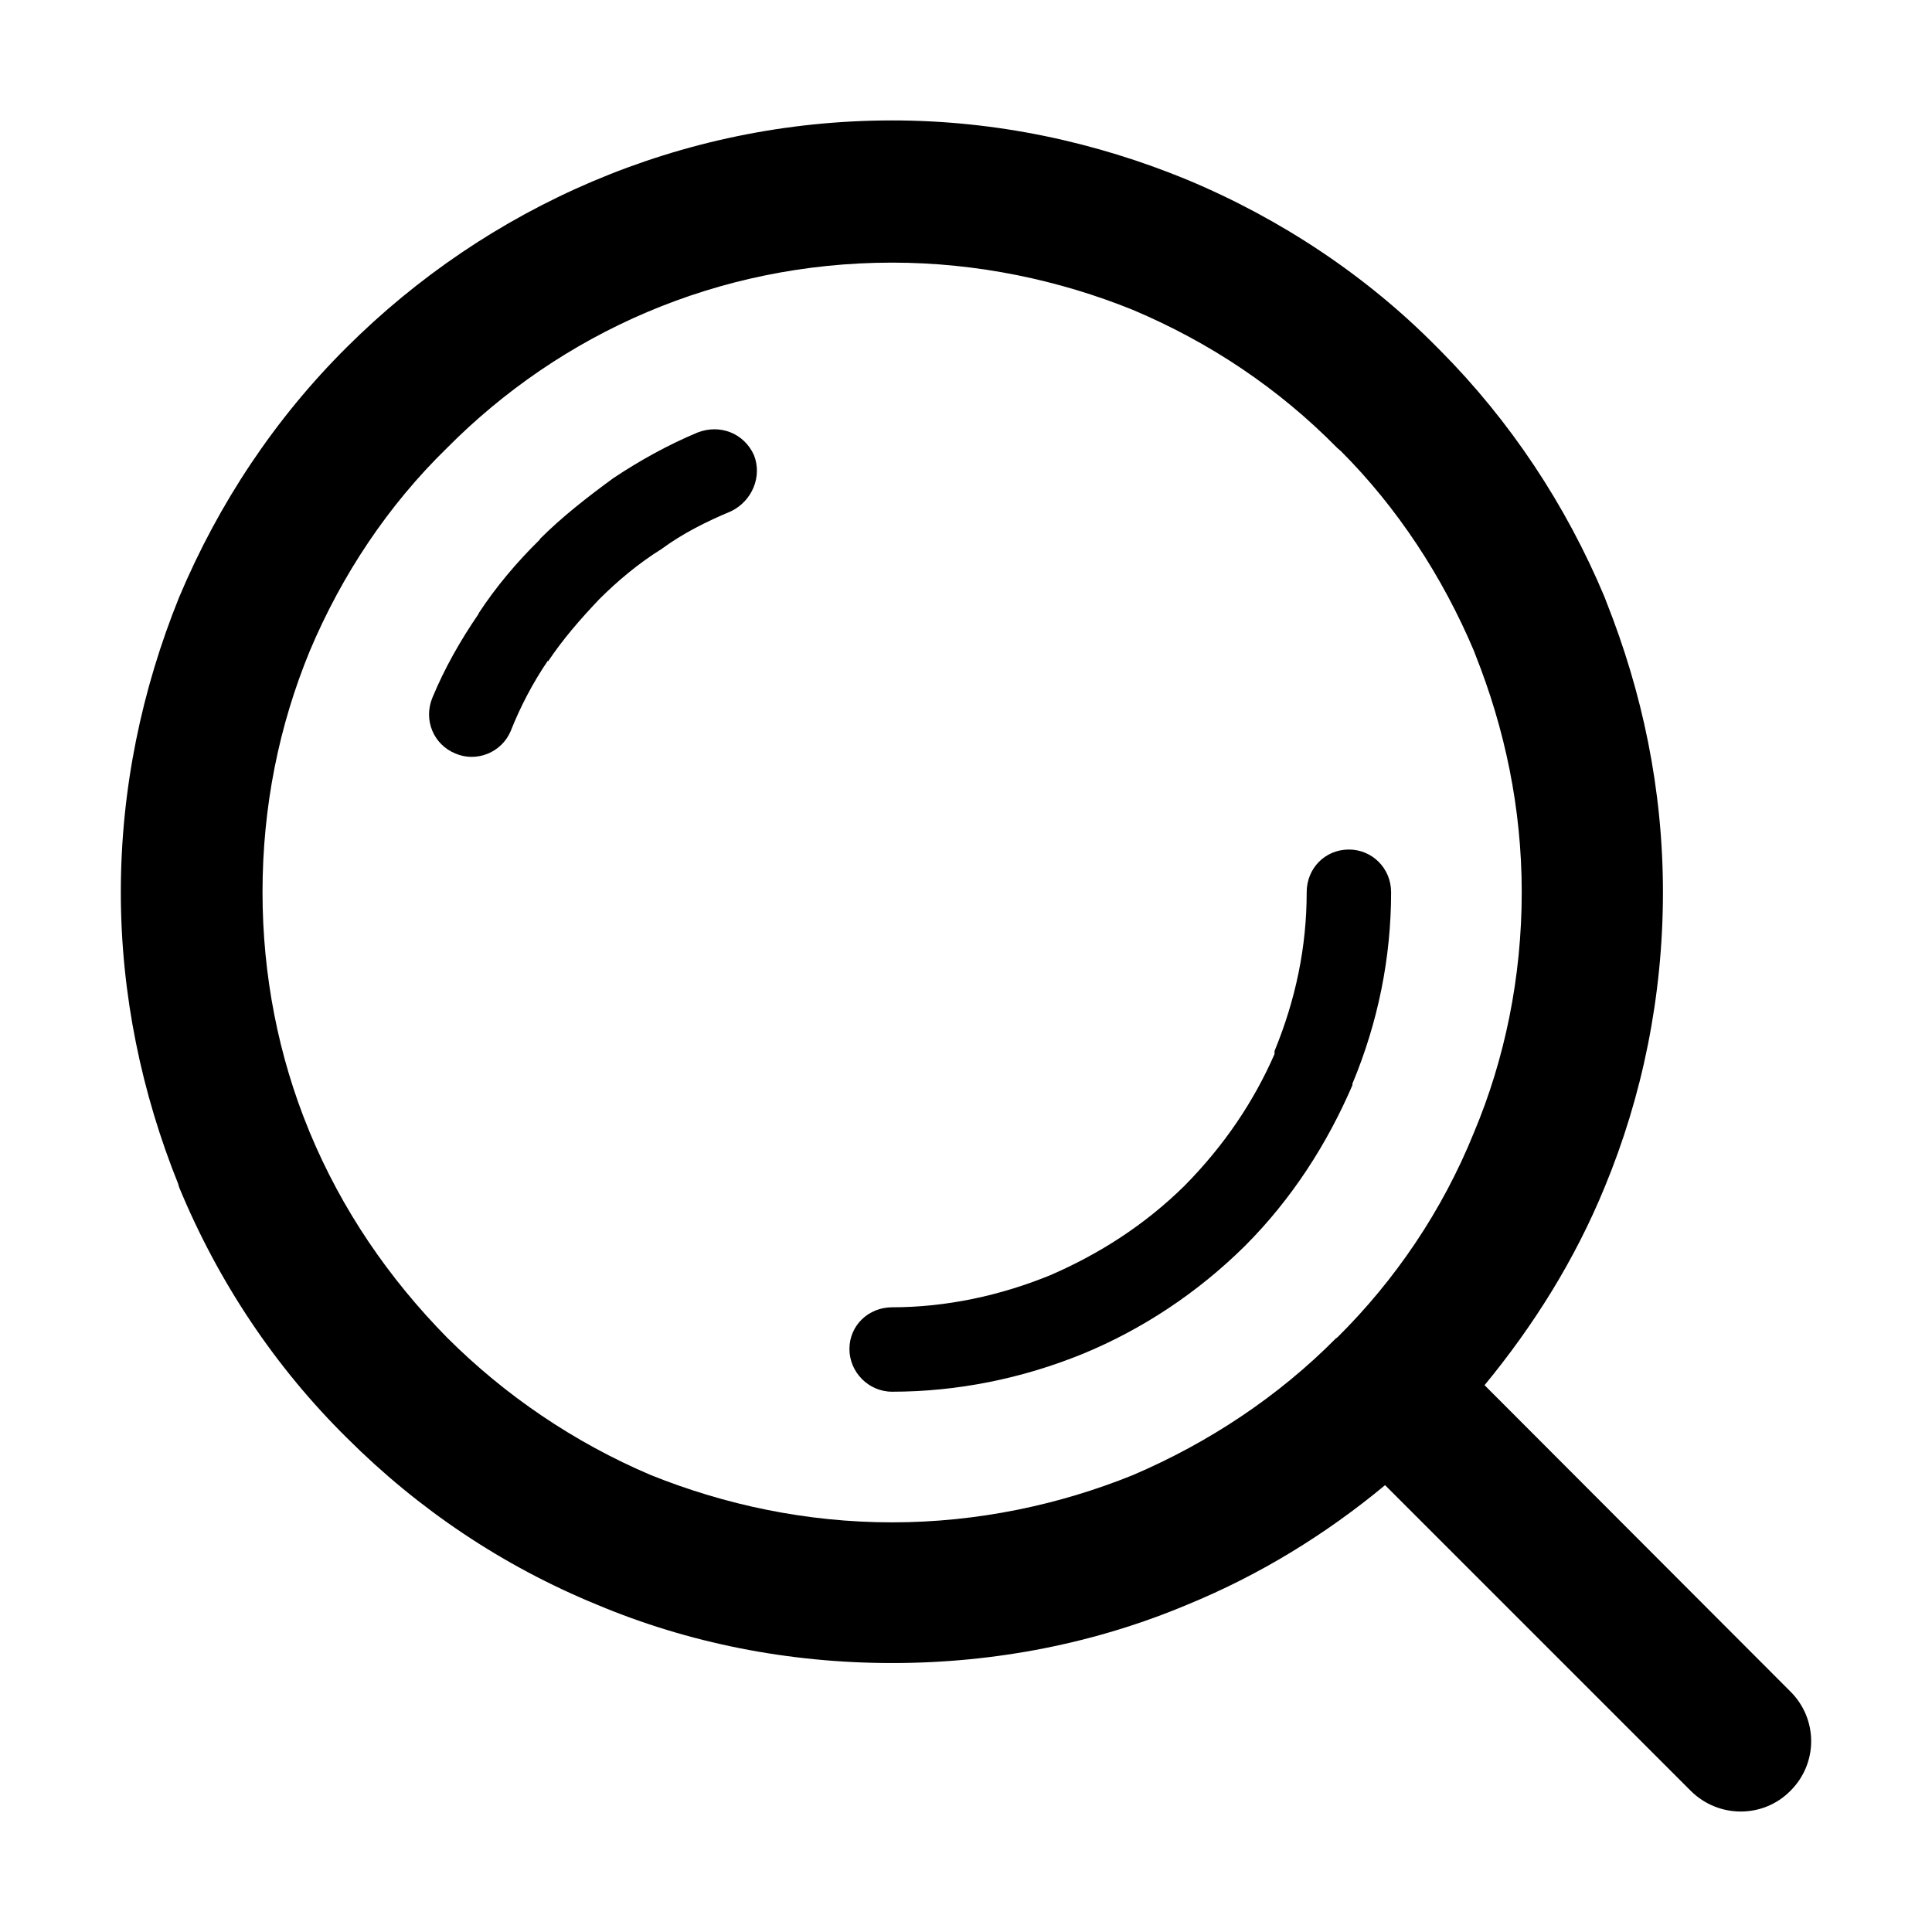 <?xml version="1.0" standalone="no"?><!DOCTYPE svg PUBLIC "-//W3C//DTD SVG 1.1//EN" "http://www.w3.org/Graphics/SVG/1.1/DTD/svg11.dtd"><svg t="1533372107951" class="icon" style="" viewBox="0 0 1024 1024" version="1.1" xmlns="http://www.w3.org/2000/svg" p-id="6207" xmlns:xlink="http://www.w3.org/1999/xlink" width="200" height="200"><defs><style type="text/css"></style></defs><path d="M948.774 896.363 786.848 734.171c26.1-31.694 47.939-66.581 63.652-104.933 19.975-48.204 30.894-101.203 30.894-156.333 0-54.597-10.92-105.997-30.094-154.202l-0.799-2.131c-20.507-49.004-50.069-93.481-87.088-130.766l-1.863-1.864C724.527 146.39 678.986 116.029 629.183 95.255l0 0c-48.471-19.975-101.203-31.427-156.333-31.427-112.656 0-214.925 46.341-288.963 120.113-37.818 37.552-67.913 82.561-88.953 132.631-19.708 48.737-30.894 101.47-30.894 156.333 0 54.33 11.186 106.796 30.361 154.469l0.533 1.863c20.773 50.335 51.135 95.612 88.953 132.897l0 0c37.818 37.818 82.561 67.913 132.63 88.42l0 0c48.205 20.241 101.204 30.894 156.334 30.894s108.129-10.653 156.333-30.894c38.351-15.713 73.506-37.286 104.933-63.385l162.192 162.192c14.648 14.382 38.085 14.382 52.466 0C963.688 934.714 963.688 911.012 948.774 896.363L948.774 896.363zM708.815 708.871 708.815 708.871 708.815 708.871l-0.799 0.533c-30.361 30.628-67.114 55.129-107.597 72.44-38.883 15.713-82.294 25.035-127.569 25.035-45.541 0-88.687-9.321-127.837-25.035l0 0c-40.748-17.311-77.501-42.345-108.129-72.973l-0.266 0 0.266 0c-30.894-31.427-55.663-67.647-72.707-108.662l-0.533-1.331c-15.98-38.884-24.502-81.762-24.502-125.973 0-45.541 8.788-88.42 25.034-127.837 17.045-40.482 41.547-77.235 72.707-107.596 60.456-60.989 143.549-98.274 235.964-98.274 45.275 0 88.687 9.321 127.569 25.034 41.014 17.311 77.501 41.813 108.396 73.24l1.863 1.598c29.828 29.828 53.797 66.315 70.576 105.997l0.799 2.131c15.447 38.884 24.501 80.963 24.501 125.706 0 45.275-9.055 88.687-25.301 127.303C764.476 641.756 739.443 678.509 708.815 708.871L708.815 708.871zM369.781 229.218 369.781 229.218c-15.98 6.659-31.16 15.181-44.743 24.236-13.849 10.12-27.165 20.507-38.884 32.225l0 0.266c-12.251 11.985-23.437 25.301-32.492 39.15l0 0.266c-9.853 14.382-18.109 29.029-24.502 44.476-4.794 11.719 0.533 24.768 12.251 29.562 11.186 4.794 24.502-0.533 29.295-11.984 5.06-12.784 11.719-25.567 19.708-37.286l0 0.533c7.99-11.984 17.311-22.638 27.166-33.024 9.853-9.854 21.04-19.176 33.024-26.633 11.186-8.256 23.969-14.648 36.753-19.975 11.186-5.326 16.778-18.377 12.251-29.828C394.283 229.484 381.5 224.69 369.781 229.218L369.781 229.218zM714.94 450.268 714.94 450.268c-12.517 0-22.37 9.853-22.37 22.638 0 29.029-5.859 56.993-17.045 84.159l0 1.598c-10.919 25.035-26.632 48.471-47.672 69.777-21.04 20.773-45.275 36.221-71.11 47.406-26.632 10.92-55.396 17.044-83.892 17.044-12.517 0-22.638 9.587-22.638 22.105 0 12.252 10.12 22.638 22.638 22.638 34.355 0 68.978-6.925 101.47-20.24 30.894-12.783 60.189-31.959 85.49-56.994 25.035-25.034 43.678-54.33 56.994-85.224l0-0.798c13.582-32.492 20.507-66.847 20.507-101.47C737.312 460.121 727.192 450.268 714.94 450.268L714.94 450.268z" p-id="6208"></path></svg>